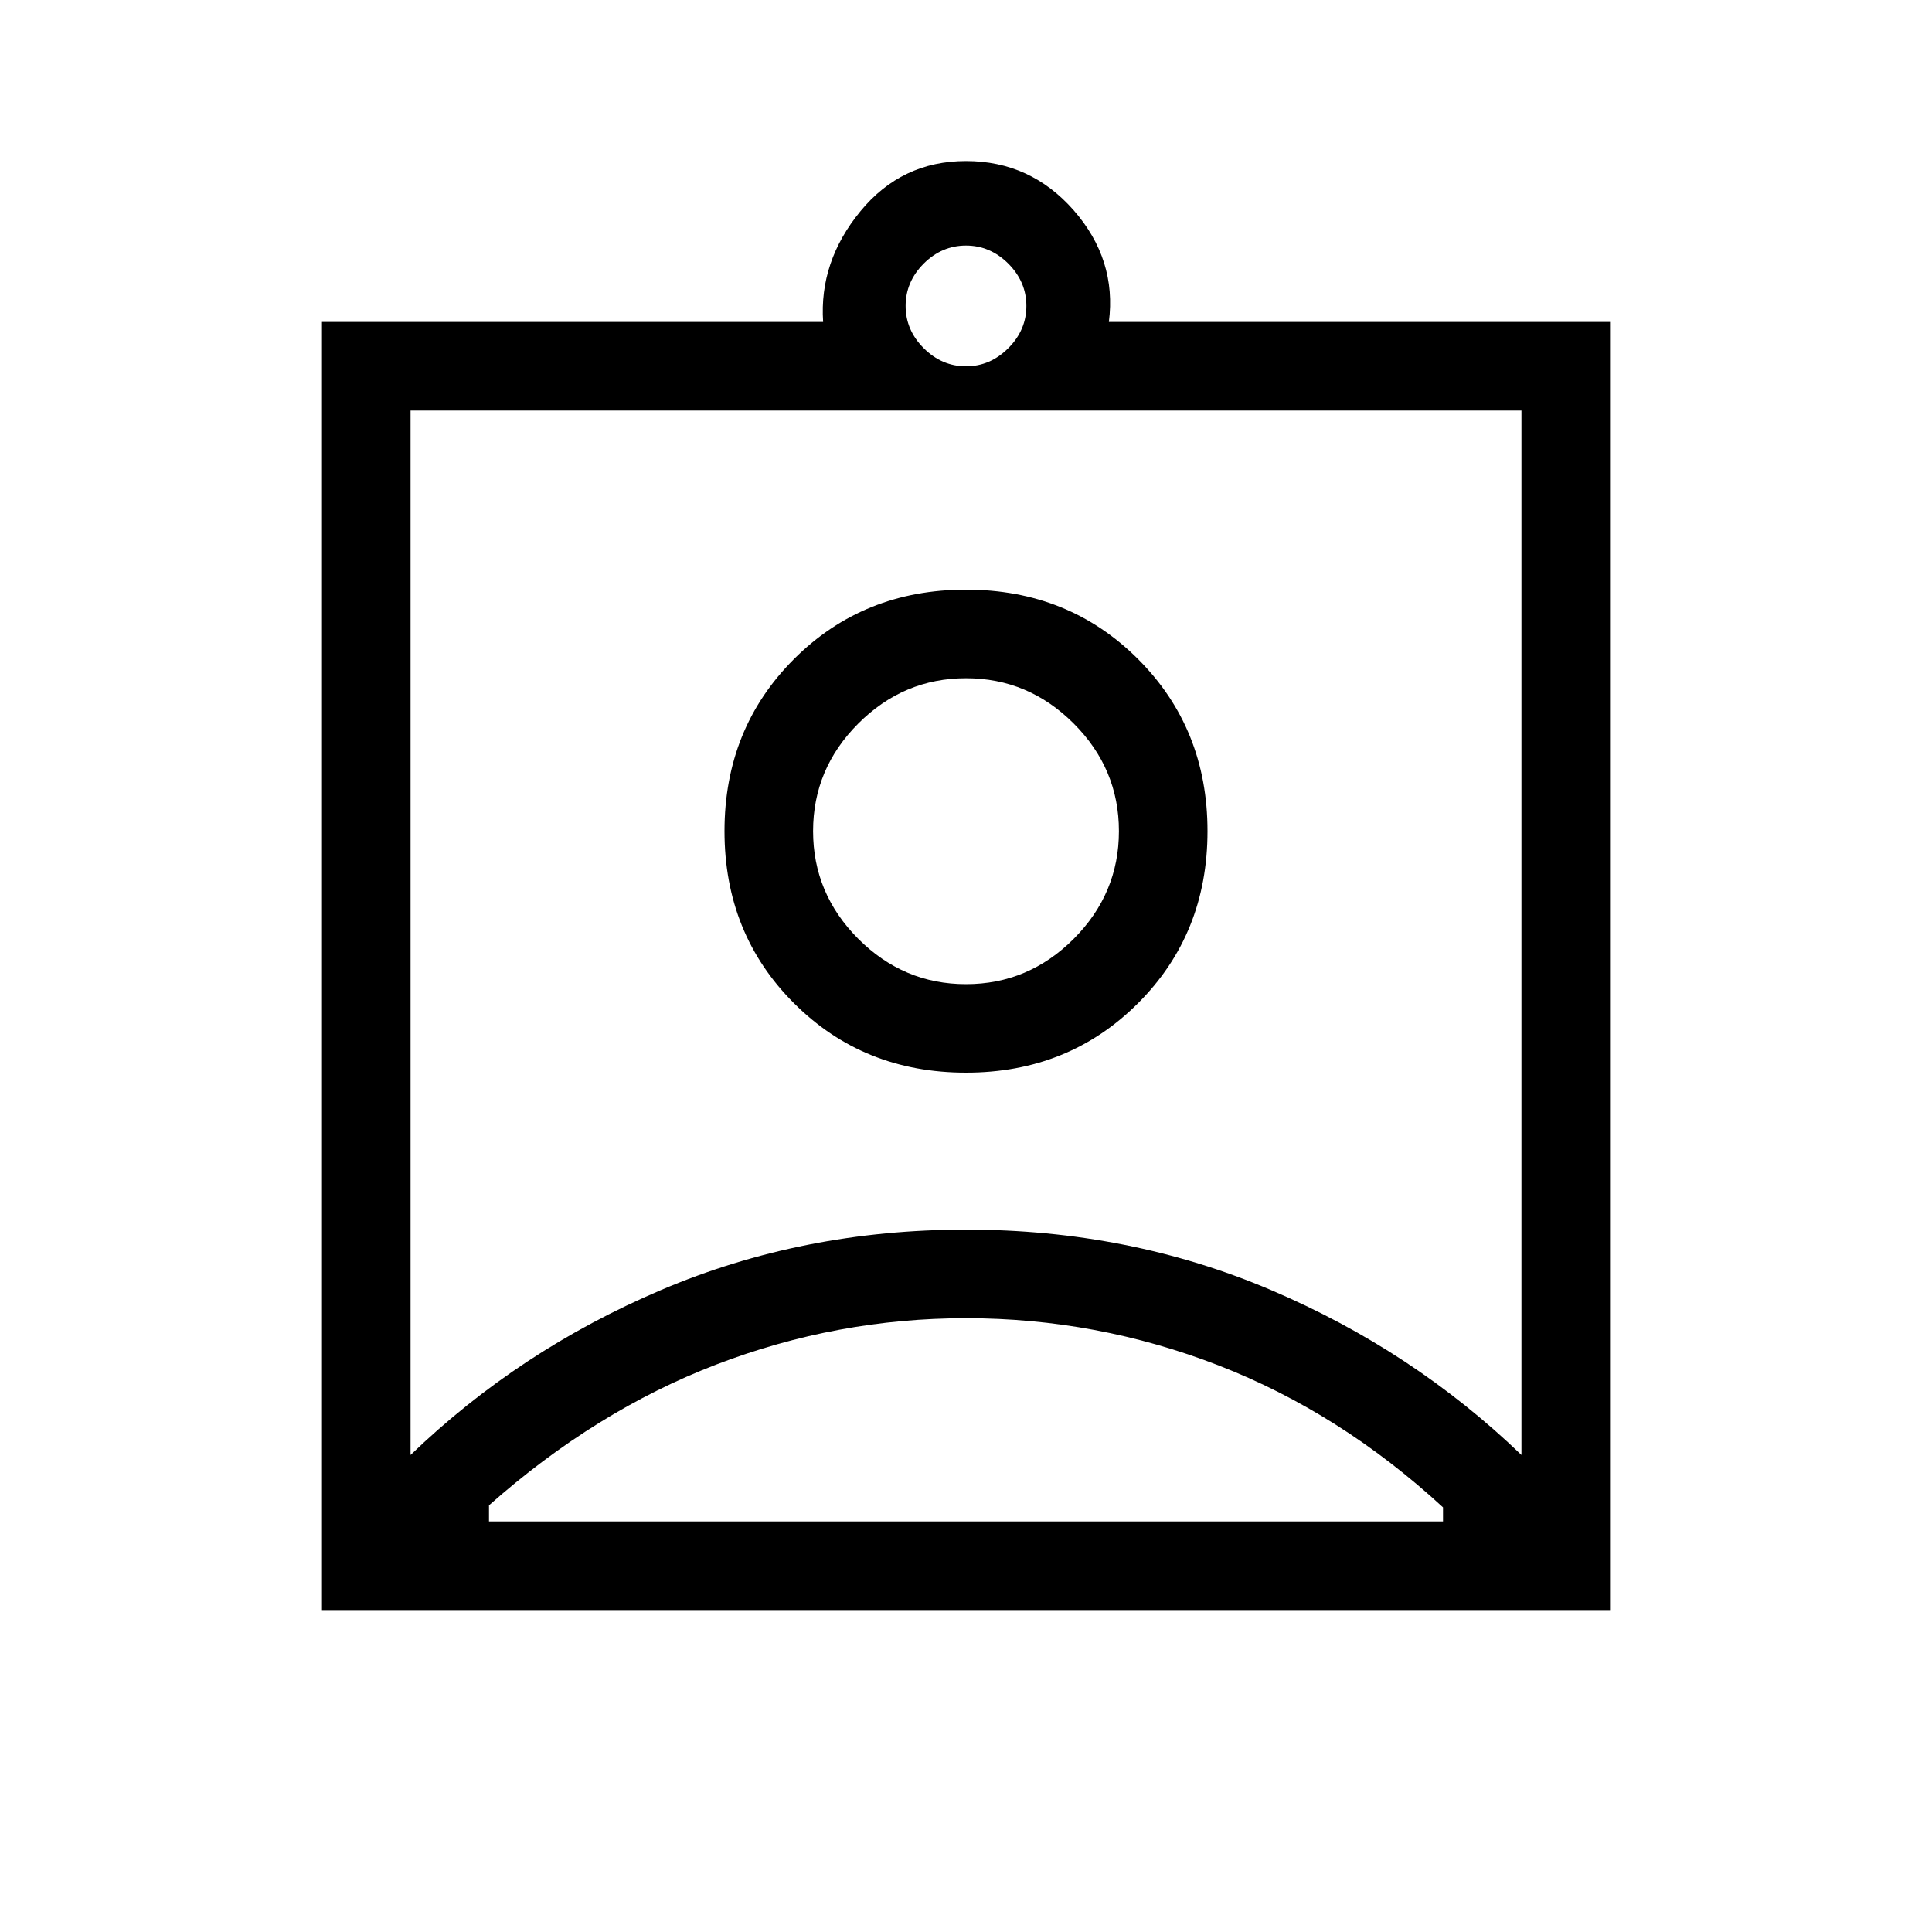 <svg xmlns="http://www.w3.org/2000/svg" height="20" width="20"><path d="M3.333 16.667V3.333h5.188q-.042-.625.385-1.145.427-.521 1.094-.521t1.115.51q.447.511.364 1.156h5.188v13.334ZM10 3.792q.25 0 .438-.188.187-.187.187-.437t-.187-.438q-.188-.187-.438-.187t-.438.187q-.187.188-.187.438t.187.437q.188.188.438.188Zm-5.75 11.27q1.125-1.083 2.594-1.708 1.468-.625 3.156-.625 1.688 0 3.156.625 1.469.625 2.594 1.708V4.25H4.25ZM10 11.104q1.062 0 1.781-.719.719-.718.719-1.781 0-1.062-.719-1.781-.719-.719-1.781-.719-1.062 0-1.781.719-.719.719-.719 1.781 0 1.063.719 1.781.719.719 1.781.719ZM5.062 15.75h9.876v-.146q-1.063-.979-2.323-1.469-1.261-.489-2.615-.489-1.333 0-2.583.479-1.25.479-2.355 1.458ZM10 10.188q-.646 0-1.115-.469-.468-.469-.468-1.115t.468-1.114q.469-.469 1.115-.469t1.115.469q.468.468.468 1.114 0 .646-.468 1.115-.469.469-1.115.469Zm0-1.584Z"/></svg>